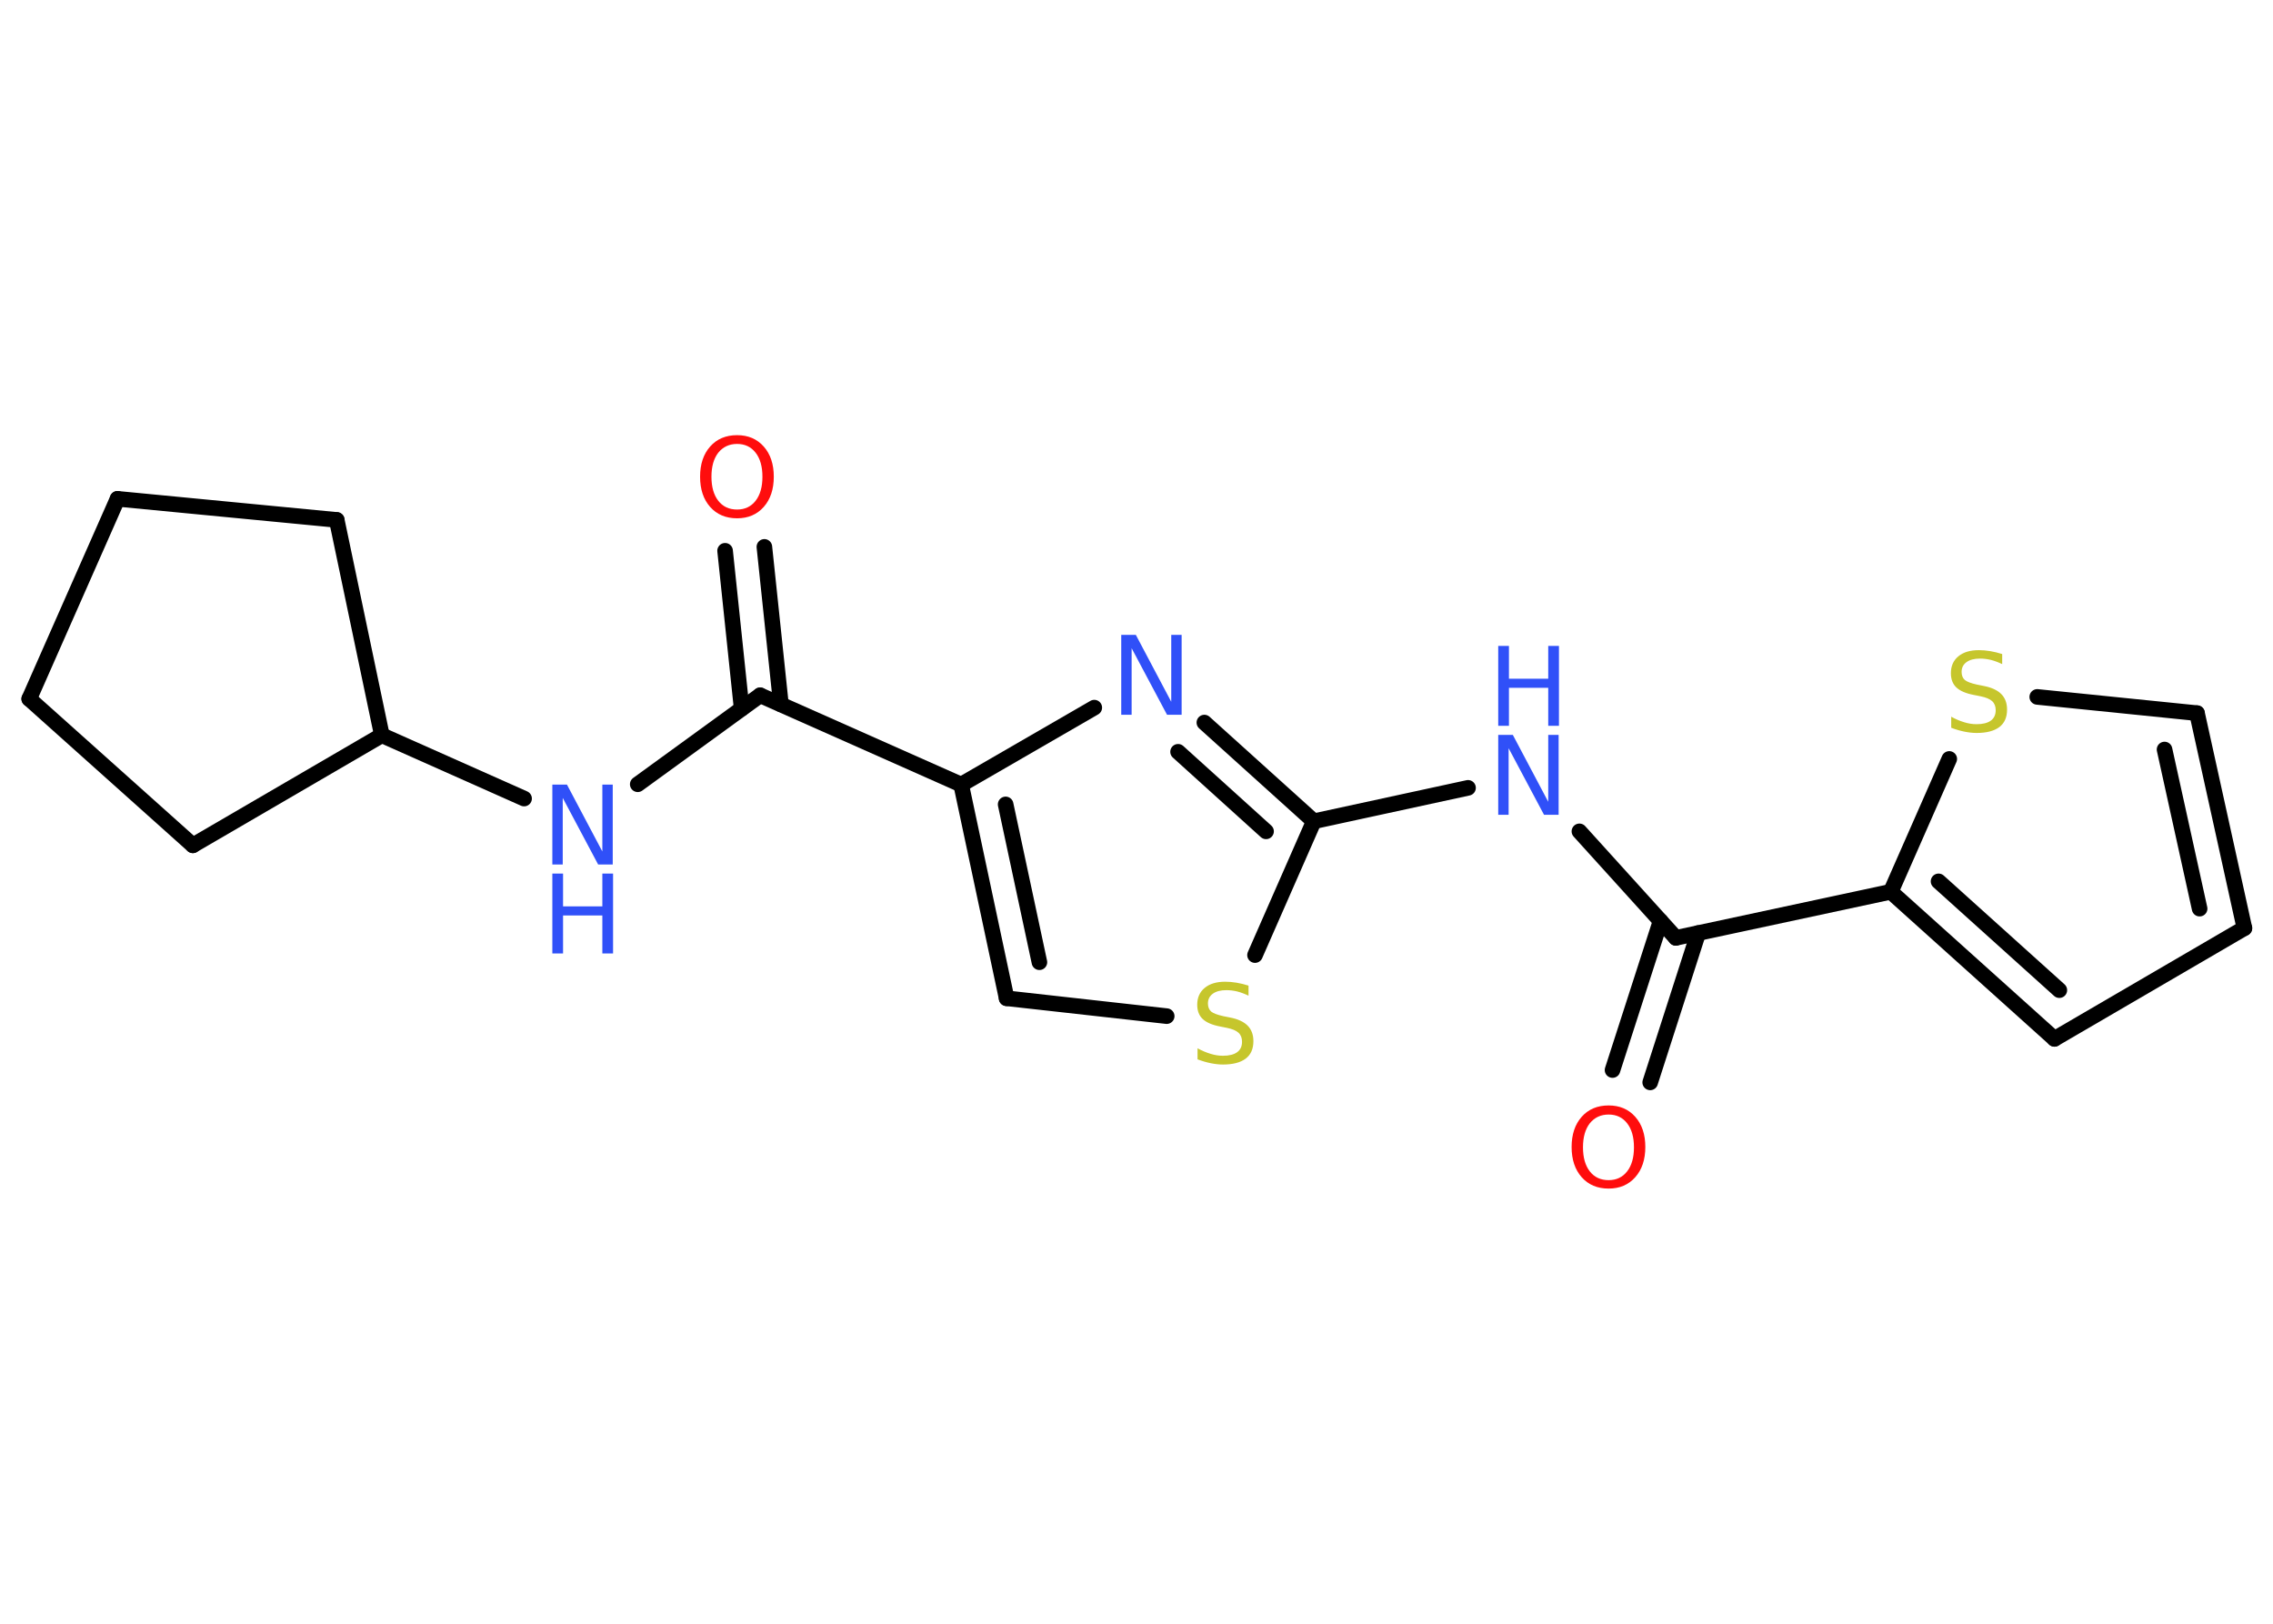 <?xml version='1.0' encoding='UTF-8'?>
<!DOCTYPE svg PUBLIC "-//W3C//DTD SVG 1.1//EN" "http://www.w3.org/Graphics/SVG/1.1/DTD/svg11.dtd">
<svg version='1.2' xmlns='http://www.w3.org/2000/svg' xmlns:xlink='http://www.w3.org/1999/xlink' width='70.0mm' height='50.0mm' viewBox='0 0 70.0 50.0'>
  <desc>Generated by the Chemistry Development Kit (http://github.com/cdk)</desc>
  <g stroke-linecap='round' stroke-linejoin='round' stroke='#000000' stroke-width='.48' fill='#3050F8'>
    <rect x='.0' y='.0' width='70.0' height='50.0' fill='#FFFFFF' stroke='none'/>
    <g id='mol1' class='mol'>
      <g id='mol1bnd1' class='bond'>
        <line x1='23.54' y1='16.84' x2='24.05' y2='21.69'/>
        <line x1='22.33' y1='16.96' x2='22.84' y2='21.82'/>
      </g>
      <line id='mol1bnd2' class='bond' x1='23.41' y1='21.41' x2='19.64' y2='24.15'/>
      <line id='mol1bnd3' class='bond' x1='16.14' y1='24.59' x2='11.76' y2='22.64'/>
      <line id='mol1bnd4' class='bond' x1='11.76' y1='22.64' x2='10.37' y2='16.01'/>
      <line id='mol1bnd5' class='bond' x1='10.37' y1='16.01' x2='3.62' y2='15.36'/>
      <line id='mol1bnd6' class='bond' x1='3.62' y1='15.36' x2='.9' y2='21.52'/>
      <line id='mol1bnd7' class='bond' x1='.9' y1='21.52' x2='5.94' y2='26.03'/>
      <line id='mol1bnd8' class='bond' x1='11.76' y1='22.64' x2='5.94' y2='26.03'/>
      <line id='mol1bnd9' class='bond' x1='23.41' y1='21.41' x2='29.6' y2='24.16'/>
      <g id='mol1bnd10' class='bond'>
        <line x1='29.6' y1='24.16' x2='31.0' y2='30.74'/>
        <line x1='30.97' y1='24.77' x2='32.01' y2='29.63'/>
      </g>
      <line id='mol1bnd11' class='bond' x1='31.0' y1='30.74' x2='35.93' y2='31.29'/>
      <line id='mol1bnd12' class='bond' x1='38.65' y1='29.41' x2='40.46' y2='25.29'/>
      <line id='mol1bnd13' class='bond' x1='40.46' y1='25.29' x2='45.21' y2='24.26'/>
      <line id='mol1bnd14' class='bond' x1='48.64' y1='25.6' x2='51.61' y2='28.88'/>
      <g id='mol1bnd15' class='bond'>
        <line x1='52.3' y1='28.73' x2='50.82' y2='33.33'/>
        <line x1='51.14' y1='28.36' x2='49.66' y2='32.95'/>
      </g>
      <line id='mol1bnd16' class='bond' x1='51.61' y1='28.88' x2='58.23' y2='27.46'/>
      <g id='mol1bnd17' class='bond'>
        <line x1='58.23' y1='27.46' x2='63.27' y2='31.99'/>
        <line x1='59.7' y1='27.14' x2='63.42' y2='30.49'/>
      </g>
      <line id='mol1bnd18' class='bond' x1='63.27' y1='31.99' x2='69.12' y2='28.58'/>
      <g id='mol1bnd19' class='bond'>
        <line x1='69.12' y1='28.58' x2='67.66' y2='21.96'/>
        <line x1='67.74' y1='27.98' x2='66.66' y2='23.08'/>
      </g>
      <line id='mol1bnd20' class='bond' x1='67.66' y1='21.96' x2='62.74' y2='21.46'/>
      <line id='mol1bnd21' class='bond' x1='58.23' y1='27.46' x2='60.03' y2='23.37'/>
      <g id='mol1bnd22' class='bond'>
        <line x1='40.46' y1='25.29' x2='37.09' y2='22.25'/>
        <line x1='38.99' y1='25.6' x2='36.28' y2='23.15'/>
      </g>
      <line id='mol1bnd23' class='bond' x1='29.6' y1='24.16' x2='33.7' y2='21.79'/>
      <path id='mol1atm1' class='atom' d='M22.7 13.67q-.36 .0 -.58 .27q-.21 .27 -.21 .74q.0 .47 .21 .74q.21 .27 .58 .27q.36 .0 .57 -.27q.21 -.27 .21 -.74q.0 -.47 -.21 -.74q-.21 -.27 -.57 -.27zM22.7 13.4q.51 .0 .82 .35q.31 .35 .31 .93q.0 .58 -.31 .93q-.31 .35 -.82 .35q-.52 .0 -.83 -.35q-.31 -.35 -.31 -.93q.0 -.58 .31 -.93q.31 -.35 .83 -.35z' stroke='none' fill='#FF0D0D'/>
      <g id='mol1atm3' class='atom'>
        <path d='M17.01 24.16h.45l1.09 2.06v-2.06h.32v2.46h-.45l-1.09 -2.05v2.05h-.32v-2.46z' stroke='none'/>
        <path d='M17.01 26.9h.33v1.01h1.21v-1.01h.33v2.46h-.33v-1.17h-1.21v1.17h-.33v-2.46z' stroke='none'/>
      </g>
      <path id='mol1atm11' class='atom' d='M38.45 30.34v.32q-.19 -.09 -.35 -.13q-.17 -.04 -.33 -.04q-.27 .0 -.42 .11q-.15 .11 -.15 .3q.0 .16 .1 .25q.1 .08 .37 .14l.2 .04q.37 .07 .55 .25q.18 .18 .18 .48q.0 .36 -.24 .54q-.24 .18 -.7 .18q-.17 .0 -.37 -.04q-.2 -.04 -.41 -.12v-.34q.2 .11 .4 .17q.19 .06 .38 .06q.29 .0 .44 -.11q.15 -.11 .15 -.32q.0 -.18 -.11 -.28q-.11 -.1 -.36 -.15l-.2 -.04q-.37 -.07 -.54 -.23q-.17 -.16 -.17 -.44q.0 -.33 .23 -.52q.23 -.19 .63 -.19q.17 .0 .35 .03q.18 .03 .37 .09z' stroke='none' fill='#C6C62C'/>
      <g id='mol1atm13' class='atom'>
        <path d='M46.14 22.63h.45l1.09 2.06v-2.06h.32v2.46h-.45l-1.09 -2.05v2.05h-.32v-2.46z' stroke='none'/>
        <path d='M46.14 19.89h.33v1.01h1.21v-1.01h.33v2.46h-.33v-1.17h-1.21v1.17h-.33v-2.46z' stroke='none'/>
      </g>
      <path id='mol1atm15' class='atom' d='M49.54 34.32q-.36 .0 -.58 .27q-.21 .27 -.21 .74q.0 .47 .21 .74q.21 .27 .58 .27q.36 .0 .57 -.27q.21 -.27 .21 -.74q.0 -.47 -.21 -.74q-.21 -.27 -.57 -.27zM49.54 34.04q.51 .0 .82 .35q.31 .35 .31 .93q.0 .58 -.31 .93q-.31 .35 -.82 .35q-.52 .0 -.83 -.35q-.31 -.35 -.31 -.93q.0 -.58 .31 -.93q.31 -.35 .83 -.35z' stroke='none' fill='#FF0D0D'/>
      <path id='mol1atm20' class='atom' d='M61.66 20.13v.32q-.19 -.09 -.35 -.13q-.17 -.04 -.33 -.04q-.27 .0 -.42 .11q-.15 .11 -.15 .3q.0 .16 .1 .25q.1 .08 .37 .14l.2 .04q.37 .07 .55 .25q.18 .18 .18 .48q.0 .36 -.24 .54q-.24 .18 -.7 .18q-.17 .0 -.37 -.04q-.2 -.04 -.41 -.12v-.34q.2 .11 .4 .17q.19 .06 .38 .06q.29 .0 .44 -.11q.15 -.11 .15 -.32q.0 -.18 -.11 -.28q-.11 -.1 -.36 -.15l-.2 -.04q-.37 -.07 -.54 -.23q-.17 -.16 -.17 -.44q.0 -.33 .23 -.52q.23 -.19 .63 -.19q.17 .0 .35 .03q.18 .03 .37 .09z' stroke='none' fill='#C6C62C'/>
      <path id='mol1atm21' class='atom' d='M34.53 19.55h.45l1.09 2.06v-2.06h.32v2.46h-.45l-1.09 -2.05v2.05h-.32v-2.46z' stroke='none'/>
    </g>
  </g>
</svg>
